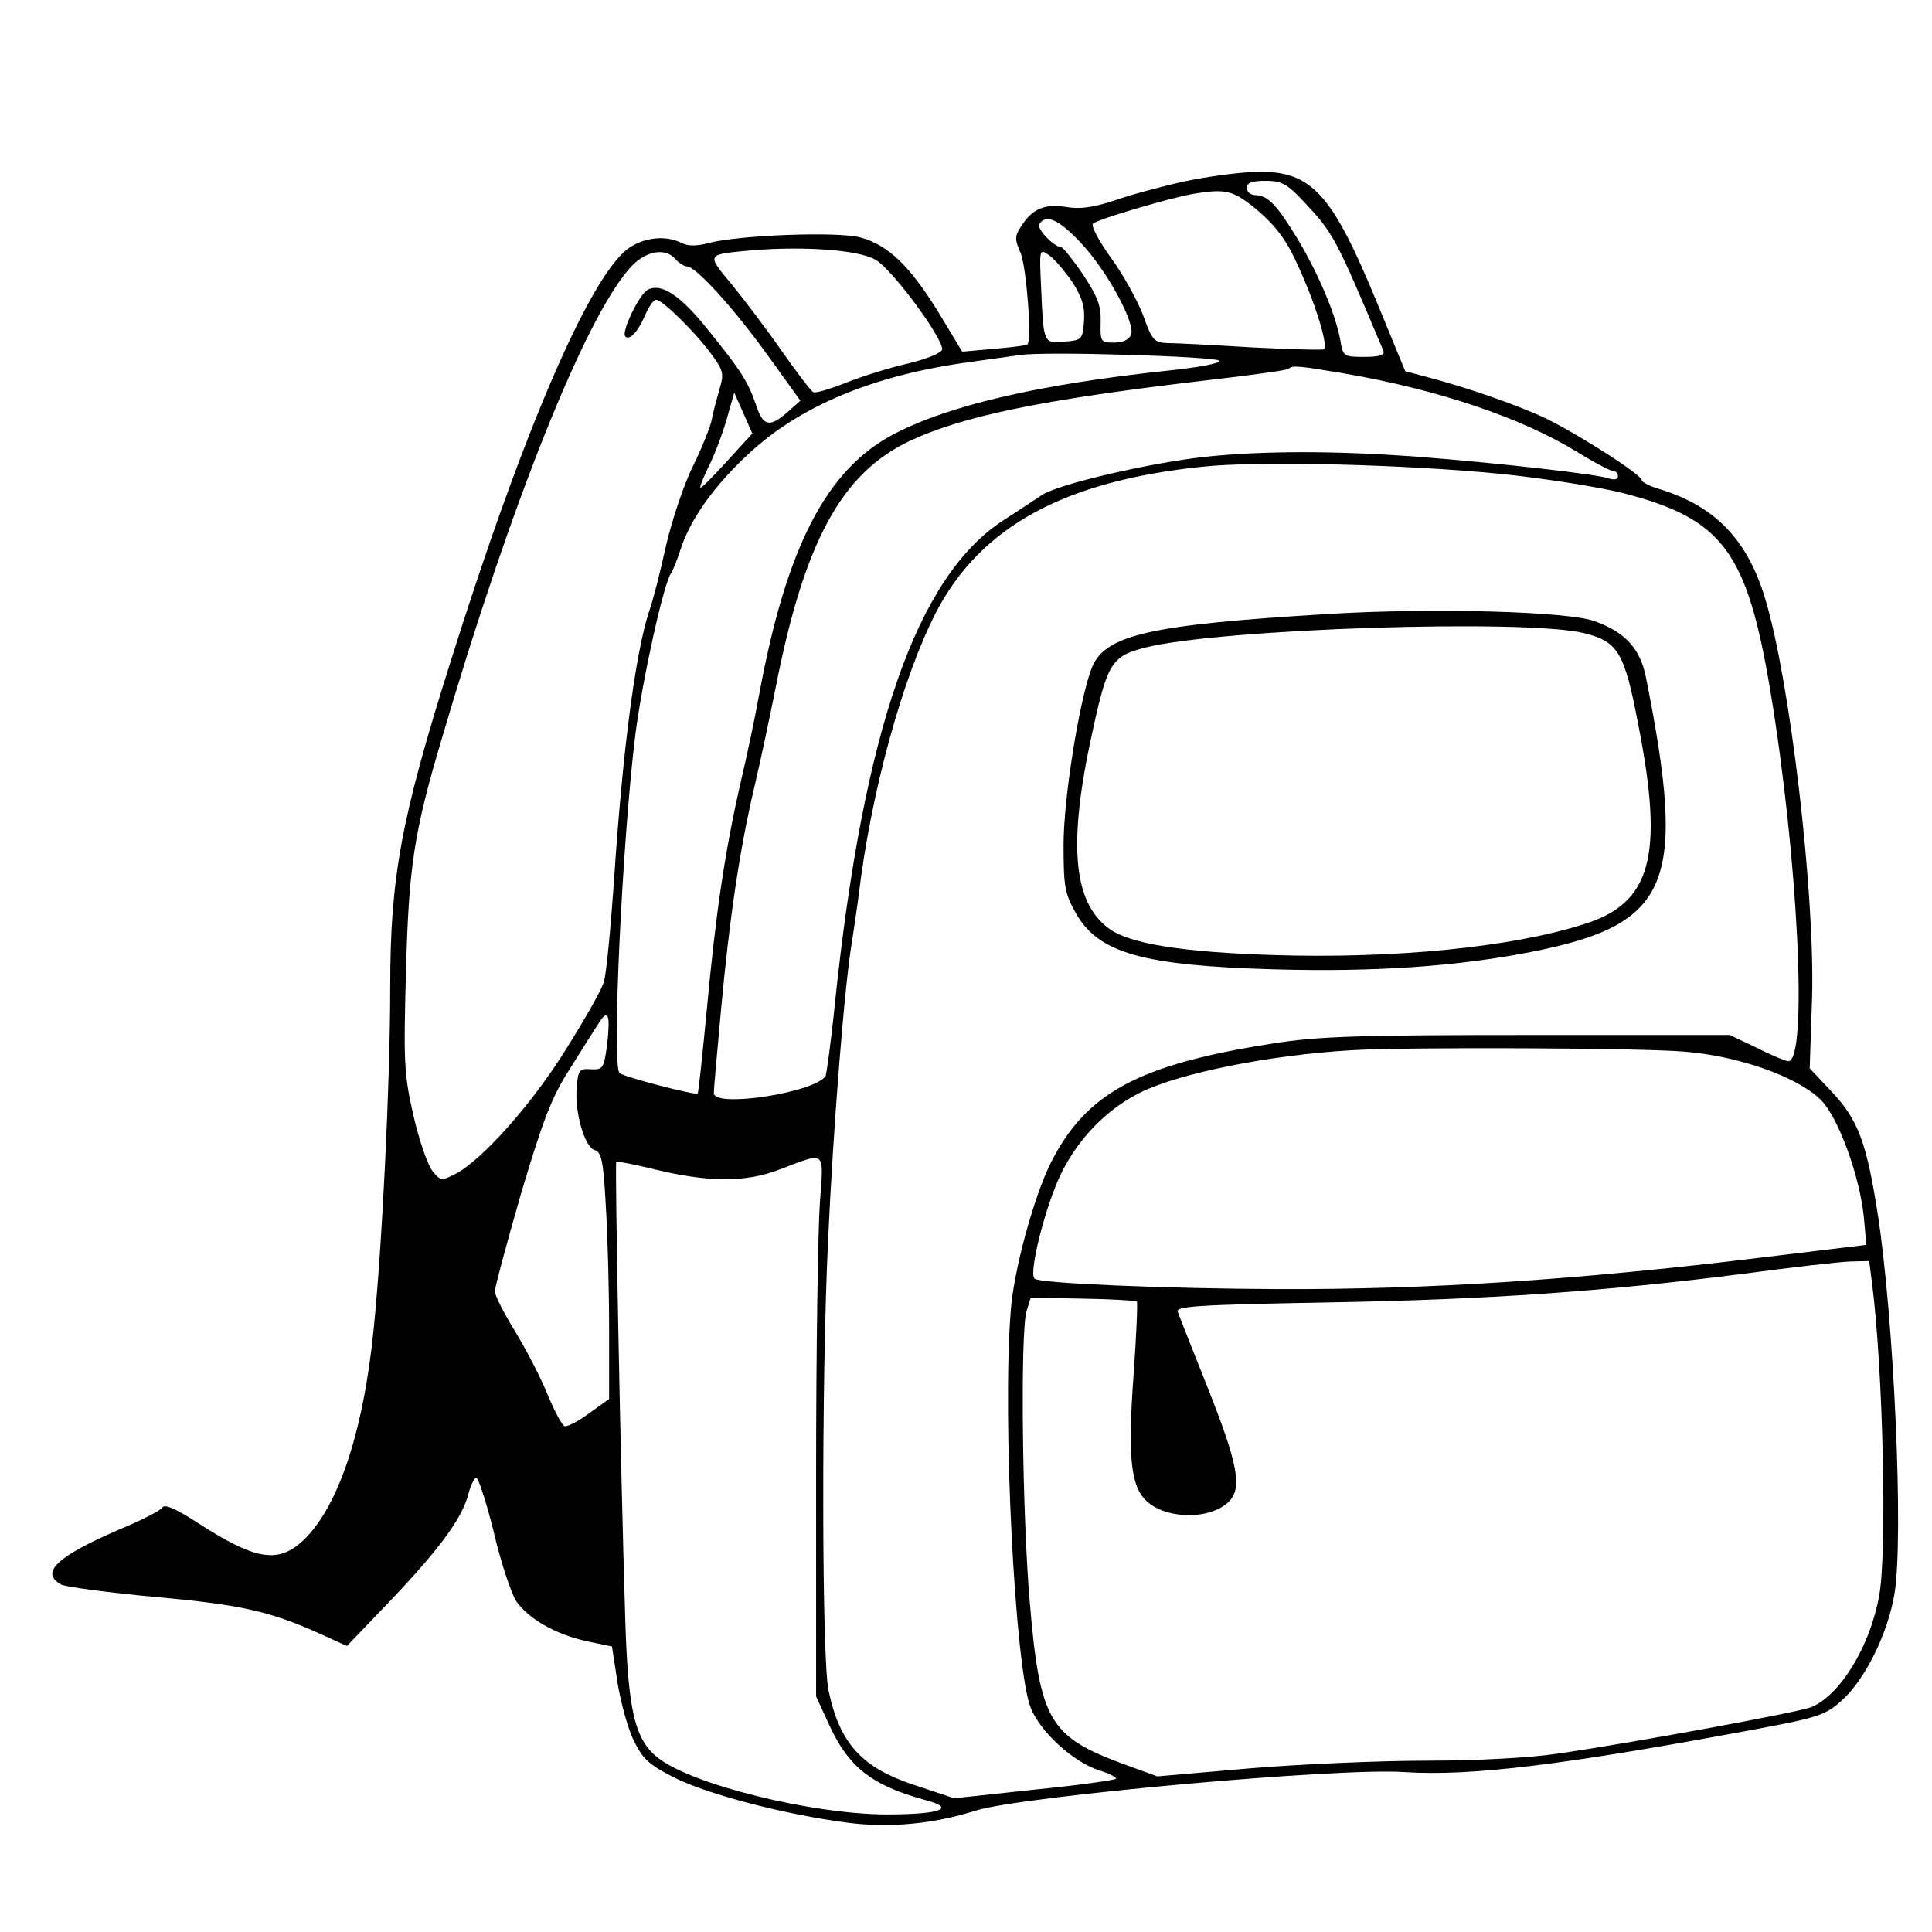 <?xml version="1.0" standalone="no"?>
<!DOCTYPE svg PUBLIC "-//W3C//DTD SVG 20010904//EN"
 "http://www.w3.org/TR/2001/REC-SVG-20010904/DTD/svg10.dtd">
<svg version="1.0" xmlns="http://www.w3.org/2000/svg"
 width="406pt" height="406pt" viewBox="0 0 406 406"
 preserveAspectRatio="xMidYMid meet">

<g transform="translate(0,406) scale(0.1,-0.1)"
fill="#000000" stroke="none">
<path d="M2490 3679 c-46 -10 -113 -28 -147 -40 -45 -15 -75 -19 -102 -14 -45
7 -71 -3 -94 -39 -15 -22 -15 -29 -2 -58 12 -31 24 -183 14 -192 -2 -2 -34 -6
-70 -9 l-67 -6 -50 83 c-60 97 -105 141 -164 157 -48 13 -257 5 -320 -12 -26
-7 -44 -6 -57 1 -30 15 -73 12 -106 -9 -80 -49 -224 -380 -378 -871 -104 -329
-127 -453 -127 -685 0 -198 -17 -545 -35 -720 -22 -220 -77 -379 -152 -446
-52 -45 -99 -36 -221 43 -42 27 -66 38 -71 30 -3 -6 -44 -27 -90 -46 -132 -57
-168 -91 -122 -116 11 -5 100 -17 198 -26 179 -16 240 -30 345 -77 l57 -26 69
72 c120 124 174 195 187 250 4 15 11 29 15 32 4 3 21 -48 37 -112 15 -65 37
-131 48 -148 26 -37 81 -69 148 -84 l53 -11 12 -78 c7 -42 22 -97 35 -122 18
-37 33 -50 85 -76 70 -35 231 -77 361 -94 89 -12 183 -3 271 25 94 30 765 91
902 81 139 -9 336 15 742 91 128 24 143 29 178 61 48 44 95 139 109 222 20
116 -1 585 -36 805 -23 145 -41 192 -94 249 l-48 51 5 150 c6 218 -46 662 -98
835 -37 125 -105 196 -222 232 -21 6 -38 15 -38 19 0 11 -126 92 -198 128 -55
27 -172 68 -258 90 l-41 11 -58 141 c-96 233 -138 280 -254 278 -36 -1 -104
-10 -151 -20z m251 -44 c61 -65 66 -74 166 -312 4 -9 -8 -13 -40 -13 -42 0
-45 1 -50 33 -9 53 -45 139 -89 213 -45 74 -63 93 -90 94 -10 0 -18 7 -18 15
0 11 11 15 39 15 34 0 46 -6 82 -45z m-96 -19 c37 -32 60 -63 82 -113 37 -79
65 -171 55 -177 -4 -2 -72 0 -152 4 -80 5 -159 9 -176 9 -29 1 -33 6 -52 59
-12 31 -42 86 -68 121 -25 35 -42 67 -37 71 8 9 168 56 213 63 67 11 83 7 135
-37z m-374 -66 c55 -58 115 -169 106 -193 -4 -11 -18 -17 -36 -17 -28 0 -29 2
-28 43 1 34 -6 53 -37 100 -21 31 -42 57 -45 57 -16 1 -53 39 -47 49 14 22 41
10 87 -39z m-431 -36 c34 -19 140 -162 140 -188 0 -7 -31 -20 -72 -30 -40 -9
-100 -28 -132 -41 -33 -13 -63 -22 -67 -19 -5 2 -34 41 -66 86 -31 45 -79 108
-105 140 -54 65 -55 63 42 72 109 9 225 1 260 -20z m413 -46 c21 -33 27 -52
25 -83 -3 -38 -4 -40 -41 -43 -44 -4 -44 -4 -49 110 -4 85 -4 86 16 72 11 -7
33 -33 49 -56z m-833 47 c7 -8 18 -15 24 -15 18 0 97 -86 171 -189 l67 -93
-27 -24 c-38 -33 -51 -30 -66 14 -16 48 -31 72 -98 155 -61 77 -101 103 -130
88 -18 -10 -56 -89 -47 -98 9 -9 26 9 41 43 8 19 18 34 24 34 13 0 81 -67 115
-113 26 -35 28 -42 18 -75 -6 -21 -14 -50 -17 -67 -4 -16 -21 -59 -39 -95 -18
-36 -43 -110 -56 -165 -12 -55 -28 -118 -36 -140 -29 -89 -56 -295 -74 -570
-7 -99 -16 -193 -21 -208 -4 -16 -40 -79 -79 -141 -71 -115 -177 -234 -233
-263 -29 -15 -32 -14 -48 6 -10 12 -28 64 -40 116 -20 87 -21 114 -16 298 6
226 16 296 77 500 143 487 299 877 393 983 32 37 75 45 97 19z m1142 -213 c5
-5 -41 -14 -109 -21 -272 -29 -460 -73 -576 -134 -140 -74 -224 -236 -281
-543 -8 -45 -26 -131 -40 -190 -33 -145 -52 -274 -71 -479 -9 -93 -17 -171
-19 -173 -5 -4 -156 35 -164 43 -17 16 6 491 33 710 15 118 60 320 75 340 4 6
13 28 20 50 20 63 71 135 144 202 107 100 263 165 463 192 43 6 92 13 108 15
52 8 408 -3 417 -12z m264 -27 c197 -34 371 -93 487 -164 37 -23 72 -41 77
-41 6 0 10 -5 10 -11 0 -6 -7 -8 -17 -5 -21 9 -234 33 -402 46 -172 13 -325
13 -449 0 -116 -13 -307 -57 -342 -80 -14 -9 -51 -34 -84 -55 -180 -119 -291
-440 -351 -1009 -8 -81 -18 -152 -20 -157 -22 -35 -235 -68 -235 -36 0 8 7 85
15 173 18 195 39 337 70 469 13 55 33 150 45 210 60 306 138 450 281 518 113
53 278 87 618 127 96 11 177 22 179 25 8 8 22 6 118 -10z m-1298 -184 c-29
-32 -54 -57 -56 -56 -2 2 6 21 16 42 11 21 28 65 38 98 l17 60 19 -43 19 -43
-53 -58z m1627 -27 c88 -9 203 -27 255 -40 210 -54 261 -122 310 -414 58 -346
80 -780 38 -780 -5 0 -35 12 -66 28 l-57 27 -425 0 c-357 0 -443 -3 -536 -18
-282 -44 -392 -104 -466 -251 -35 -70 -78 -226 -84 -311 -18 -227 9 -752 42
-834 20 -50 88 -113 143 -131 23 -7 39 -16 36 -18 -3 -3 -81 -14 -173 -23
l-167 -18 -78 26 c-115 37 -162 87 -186 201 -14 67 -15 646 -1 942 11 242 35
545 51 635 5 33 11 74 13 90 26 220 93 463 164 600 94 179 269 274 557 304
118 13 429 5 630 -15z m-1879 -1198 c-7 -52 -9 -54 -34 -53 -25 2 -27 -2 -30
-38 -5 -52 17 -127 38 -132 14 -4 18 -23 23 -116 4 -62 7 -178 7 -259 l0 -148
-42 -30 c-23 -17 -46 -29 -52 -27 -5 2 -21 32 -36 68 -14 35 -45 94 -68 132
-23 37 -42 75 -42 83 0 9 25 102 55 206 46 154 64 202 102 261 25 40 52 83 60
95 21 34 26 21 19 -42z m2264 -16 c113 -9 235 -52 285 -100 38 -36 84 -164 92
-250 l5 -56 -223 -27 c-387 -47 -697 -67 -1013 -66 -236 1 -503 12 -512 22
-13 12 24 156 56 221 37 75 96 135 166 170 83 41 272 79 444 89 113 7 609 5
700 -3z m-1817 -317 c-4 -54 -8 -309 -8 -568 l0 -470 29 -63 c40 -86 89 -124
198 -154 70 -18 36 -31 -81 -31 -156 1 -404 62 -477 118 -50 38 -64 99 -70
290 -11 360 -22 960 -19 963 2 2 34 -4 71 -13 120 -30 200 -31 274 -2 97 37
91 41 83 -70z m2211 -170 c23 -176 32 -566 15 -656 -19 -108 -84 -212 -144
-235 -31 -11 -359 -72 -530 -97 -59 -9 -172 -15 -275 -15 -96 0 -264 -7 -372
-16 l-196 -17 -74 27 c-153 57 -173 91 -194 339 -16 186 -20 564 -7 611 l9 29
109 -2 c60 -1 111 -4 114 -6 2 -2 -1 -73 -7 -157 -12 -163 -6 -226 23 -258 38
-42 134 -46 176 -7 31 29 21 80 -46 248 -30 75 -57 144 -60 152 -5 12 39 15
317 20 336 6 581 23 878 61 96 13 194 24 217 25 l41 1 6 -47z"/>
<path d="M2795 2770 c-383 -23 -476 -44 -502 -117 -26 -71 -58 -273 -58 -368
0 -91 3 -104 27 -146 48 -82 139 -108 415 -116 211 -6 388 6 548 38 286 58
320 143 234 575 -12 61 -44 96 -109 119 -56 20 -336 28 -555 15z m536 -41 c70
-18 83 -41 112 -193 54 -276 27 -374 -114 -418 -153 -49 -401 -73 -653 -65
-192 6 -304 24 -346 56 -75 55 -86 178 -35 410 32 148 41 162 111 180 157 40
806 61 925 30z"/>
</g>
</svg>
